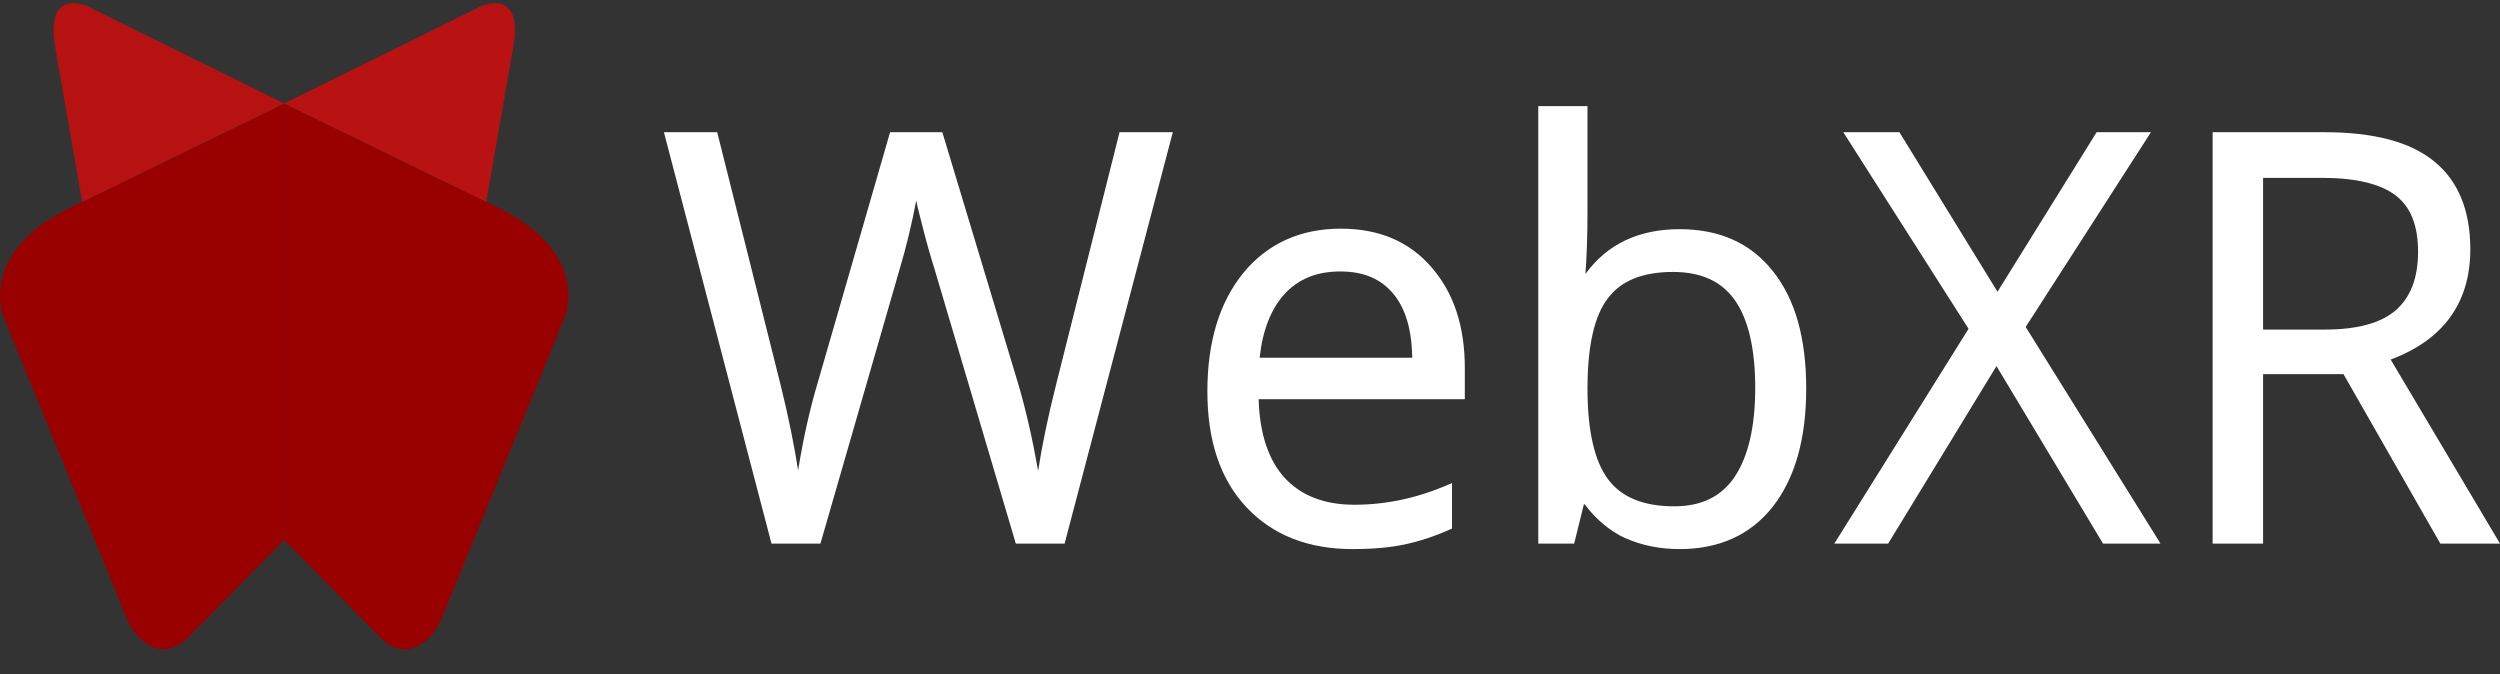<?xml version="1.0" encoding="UTF-8"?>
<svg width="89px" height="24px" viewBox="0 0 89 24" version="1.1" xmlns="http://www.w3.org/2000/svg" xmlns:xlink="http://www.w3.org/1999/xlink">
    <rect x="0" y="0" width="89" height="24" fill="#333333" stroke="none"/>
    <title>webxr</title>
    <defs>
        <linearGradient x1="-25253.756%" y1="-8990.992%" x2="-25267.801%" y2="-8844.924%" id="linearGradient-1">
            <stop stop-color="#FF0000" offset="0%"></stop>
            <stop stop-color="#990000" offset="100%"></stop>
        </linearGradient>
        <linearGradient x1="-20440.665%" y1="21002.943%" x2="-20473.177%" y2="20885.491%" id="linearGradient-2">
            <stop stop-color="#FF0000" offset="0%"></stop>
            <stop stop-color="#990000" offset="100%"></stop>
        </linearGradient>
        <linearGradient x1="-85871.965%" y1="43808.222%" x2="-85694.917%" y2="44065.791%" id="linearGradient-3">
            <stop stop-color="#990000" stop-opacity="0.65" offset="0%"></stop>
            <stop stop-color="#FE0000" stop-opacity="0.65" offset="100%"></stop>
        </linearGradient>
        <linearGradient x1="-98480.516%" y1="-15649.649%" x2="-98544.201%" y2="-15351.787%" id="linearGradient-4">
            <stop stop-color="#FF0000" stop-opacity="0.65" offset="0%"></stop>
            <stop stop-color="#990000" stop-opacity="0.65" offset="100%"></stop>
        </linearGradient>
    </defs>
    <g id="Page-1" stroke="none" stroke-width="1" fill="none" fill-rule="evenodd">
        <g id="webxr" transform="translate(0, 0.113)">
            <path d="M56.514,3.666 L56.514,7.48 C56.514,8.288 56.487,9.002 56.441,9.643 C57.207,8.585 58.328,8.046 59.796,8.046 C61.219,8.046 62.331,8.547 63.115,9.541 C63.908,10.534 64.301,11.926 64.301,13.717 C64.301,15.518 63.899,16.919 63.106,17.931 C62.313,18.933 61.2,19.434 59.796,19.434 C59.094,19.434 58.447,19.304 57.863,19.044 L57.854,19.044 C57.289,18.775 56.806,18.367 56.414,17.838 L56.386,17.838 L56.04,19.239 L54.763,19.239 L54.763,3.666 L56.514,3.666 Z M25.532,4.594 L27.793,13.606 C28.067,14.71 28.268,15.713 28.413,16.631 C28.587,15.555 28.815,14.497 29.124,13.466 L31.687,4.594 L33.547,4.594 L36.245,13.541 C36.519,14.469 36.756,15.508 36.957,16.65 C37.093,15.778 37.294,14.775 37.595,13.587 L39.856,4.594 L41.752,4.594 L37.914,19.184 L37.905,19.239 L36.163,19.239 L33.273,9.476 C33.136,9.049 32.981,8.501 32.817,7.851 C32.735,7.517 32.662,7.258 32.626,7.063 L32.617,7.026 C32.471,7.805 32.279,8.631 32.006,9.541 L29.207,19.239 L27.465,19.239 L23.636,4.594 L25.532,4.594 Z M67.619,4.594 L71.111,10.274 L74.64,4.594 L76.573,4.594 L72.114,11.527 L76.846,19.128 L76.91,19.239 L74.868,19.239 L71.075,12.919 L67.218,19.239 L65.303,19.239 L70.081,11.592 L65.622,4.594 L67.619,4.594 Z M82.745,4.594 C84.505,4.594 85.809,4.937 86.657,5.633 C87.514,6.329 87.943,7.378 87.943,8.761 C87.943,10.673 86.976,11.991 85.107,12.687 L89,19.239 L86.876,19.239 L83.429,13.207 L80.566,13.207 L80.566,19.239 L78.77,19.239 L78.77,4.594 L82.745,4.594 Z M80.566,11.62 L82.764,11.62 C83.922,11.62 84.76,11.388 85.289,10.933 C85.818,10.469 86.083,9.782 86.083,8.854 C86.083,7.907 85.818,7.248 85.28,6.84 C84.742,6.431 83.867,6.218 82.645,6.218 L80.566,6.218 L80.566,11.62 Z M50.961,9.401 C51.755,10.311 52.147,11.508 52.147,12.984 L52.147,14.098 L44.807,14.098 C44.843,15.323 45.153,16.251 45.719,16.882 C46.311,17.532 47.141,17.856 48.217,17.856 C49.357,17.856 50.478,17.615 51.6,17.123 L51.691,17.086 L51.691,18.701 L51.654,18.72 C51.08,18.979 50.533,19.156 50.013,19.267 C49.493,19.379 48.883,19.434 48.153,19.434 C46.567,19.434 45.299,18.933 44.369,17.94 C43.439,16.947 42.983,15.573 42.983,13.819 C42.983,12.056 43.412,10.645 44.269,9.596 C45.126,8.557 46.293,8.028 47.734,8.028 C49.092,8.028 50.168,8.483 50.961,9.401 Z M45.71,10.376 C45.235,10.914 44.944,11.666 44.843,12.622 L50.277,12.622 C50.259,11.629 50.04,10.877 49.612,10.357 C49.174,9.819 48.545,9.55 47.715,9.55 C46.877,9.55 46.211,9.819 45.71,10.376 Z M57.234,10.515 C56.76,11.128 56.514,12.204 56.514,13.717 C56.514,15.239 56.769,16.316 57.252,16.956 C57.736,17.597 58.511,17.912 59.605,17.912 C60.58,17.912 61.292,17.559 61.766,16.845 C62.24,16.121 62.486,15.072 62.486,13.698 C62.486,12.297 62.24,11.258 61.766,10.58 C61.292,9.903 60.562,9.568 59.559,9.568 C58.474,9.568 57.699,9.884 57.234,10.515 Z" id="Shape" fill="#3D3D3D" fill-rule="nonzero"></path>
            <path d="M56.514,3.666 L56.514,7.48 C56.514,8.288 56.487,9.002 56.441,9.643 C57.207,8.585 58.328,8.046 59.796,8.046 C61.219,8.046 62.331,8.547 63.115,9.541 C63.908,10.534 64.301,11.926 64.301,13.717 C64.301,15.518 63.899,16.919 63.106,17.931 C62.313,18.933 61.2,19.434 59.796,19.434 C59.094,19.434 58.447,19.304 57.863,19.044 L57.854,19.044 C57.289,18.775 56.806,18.367 56.414,17.838 L56.386,17.838 L56.04,19.239 L54.763,19.239 L54.763,3.666 L56.514,3.666 Z M25.532,4.594 L27.793,13.606 C28.067,14.71 28.268,15.713 28.413,16.631 C28.587,15.555 28.815,14.497 29.124,13.466 L31.687,4.594 L33.547,4.594 L36.245,13.541 C36.519,14.469 36.756,15.508 36.957,16.65 C37.093,15.778 37.294,14.775 37.595,13.587 L39.856,4.594 L41.752,4.594 L37.914,19.184 L37.905,19.239 L36.163,19.239 L33.273,9.476 C33.136,9.049 32.981,8.501 32.817,7.851 C32.735,7.517 32.662,7.258 32.626,7.063 L32.617,7.026 C32.471,7.805 32.279,8.631 32.006,9.541 L29.207,19.239 L27.465,19.239 L23.636,4.594 L25.532,4.594 Z M67.619,4.594 L71.111,10.274 L74.64,4.594 L76.573,4.594 L72.114,11.527 L76.846,19.128 L76.91,19.239 L74.868,19.239 L71.075,12.919 L67.218,19.239 L65.303,19.239 L70.081,11.592 L65.622,4.594 L67.619,4.594 Z M82.745,4.594 C84.505,4.594 85.809,4.937 86.657,5.633 C87.514,6.329 87.943,7.378 87.943,8.761 C87.943,10.673 86.976,11.991 85.107,12.687 L89,19.239 L86.876,19.239 L83.429,13.207 L80.566,13.207 L80.566,19.239 L78.77,19.239 L78.77,4.594 L82.745,4.594 Z M80.566,11.62 L82.764,11.62 C83.922,11.62 84.76,11.388 85.289,10.933 C85.818,10.469 86.083,9.782 86.083,8.854 C86.083,7.907 85.818,7.248 85.28,6.84 C84.742,6.431 83.867,6.218 82.645,6.218 L80.566,6.218 L80.566,11.62 Z M50.961,9.401 C51.755,10.311 52.147,11.508 52.147,12.984 L52.147,14.098 L44.807,14.098 C44.843,15.323 45.153,16.251 45.719,16.882 C46.311,17.532 47.141,17.856 48.217,17.856 C49.357,17.856 50.478,17.615 51.6,17.123 L51.691,17.086 L51.691,18.701 L51.654,18.72 C51.08,18.979 50.533,19.156 50.013,19.267 C49.493,19.379 48.883,19.434 48.153,19.434 C46.567,19.434 45.299,18.933 44.369,17.94 C43.439,16.947 42.983,15.573 42.983,13.819 C42.983,12.056 43.412,10.645 44.269,9.596 C45.126,8.557 46.293,8.028 47.734,8.028 C49.092,8.028 50.168,8.483 50.961,9.401 Z M45.71,10.376 C45.235,10.914 44.944,11.666 44.843,12.622 L50.277,12.622 C50.259,11.629 50.04,10.877 49.612,10.357 C49.174,9.819 48.545,9.55 47.715,9.55 C46.877,9.55 46.211,9.819 45.71,10.376 Z M57.234,10.515 C56.76,11.128 56.514,12.204 56.514,13.717 C56.514,15.239 56.769,16.316 57.252,16.956 C57.736,17.597 58.511,17.912 59.605,17.912 C60.58,17.912 61.292,17.559 61.766,16.845 C62.24,16.121 62.486,15.072 62.486,13.698 C62.486,12.297 62.24,11.258 61.766,10.58 C61.292,9.903 60.562,9.568 59.559,9.568 C58.474,9.568 57.699,9.884 57.234,10.515 Z" id="Shape" fill="#FFFFFF" fill-rule="nonzero"></path>
            <path d="M4.525,21.926 C4.175,21.076 0.121,11.158 0.121,11.158 C0.121,11.158 -0.825,8.87 2.576,7.244 C5.977,5.618 10.118,3.571 10.118,3.571 L10.118,19.113 C10.118,19.113 7.667,21.587 6.697,22.579 C5.816,23.48 4.877,22.779 4.525,21.926 Z" id="Path" fill="url(#linearGradient-1)"></path>
            <path d="M15.711,21.926 C16.062,21.076 20.115,11.158 20.115,11.158 C20.115,11.158 21.062,8.87 17.66,7.244 C14.259,5.618 10.118,3.571 10.118,3.571 L10.118,19.113 C10.118,19.113 12.569,21.587 13.539,22.579 C14.42,23.48 15.36,22.779 15.711,21.926 Z" id="Path" fill="url(#linearGradient-2)"></path>
            <path d="M10.118,3.571 L3.088,0.099 C3.088,0.099 1.591,-0.572 1.966,1.576 L2.927,7.076 L10.118,3.571 Z" id="Path" fill="url(#linearGradient-3)"></path>
            <path d="M10.118,3.571 L17.148,0.099 C17.148,0.099 18.645,-0.572 18.27,1.576 L17.31,7.076 L10.118,3.571 Z" id="Path" fill="url(#linearGradient-4)"></path>
        </g>
    </g>
</svg>